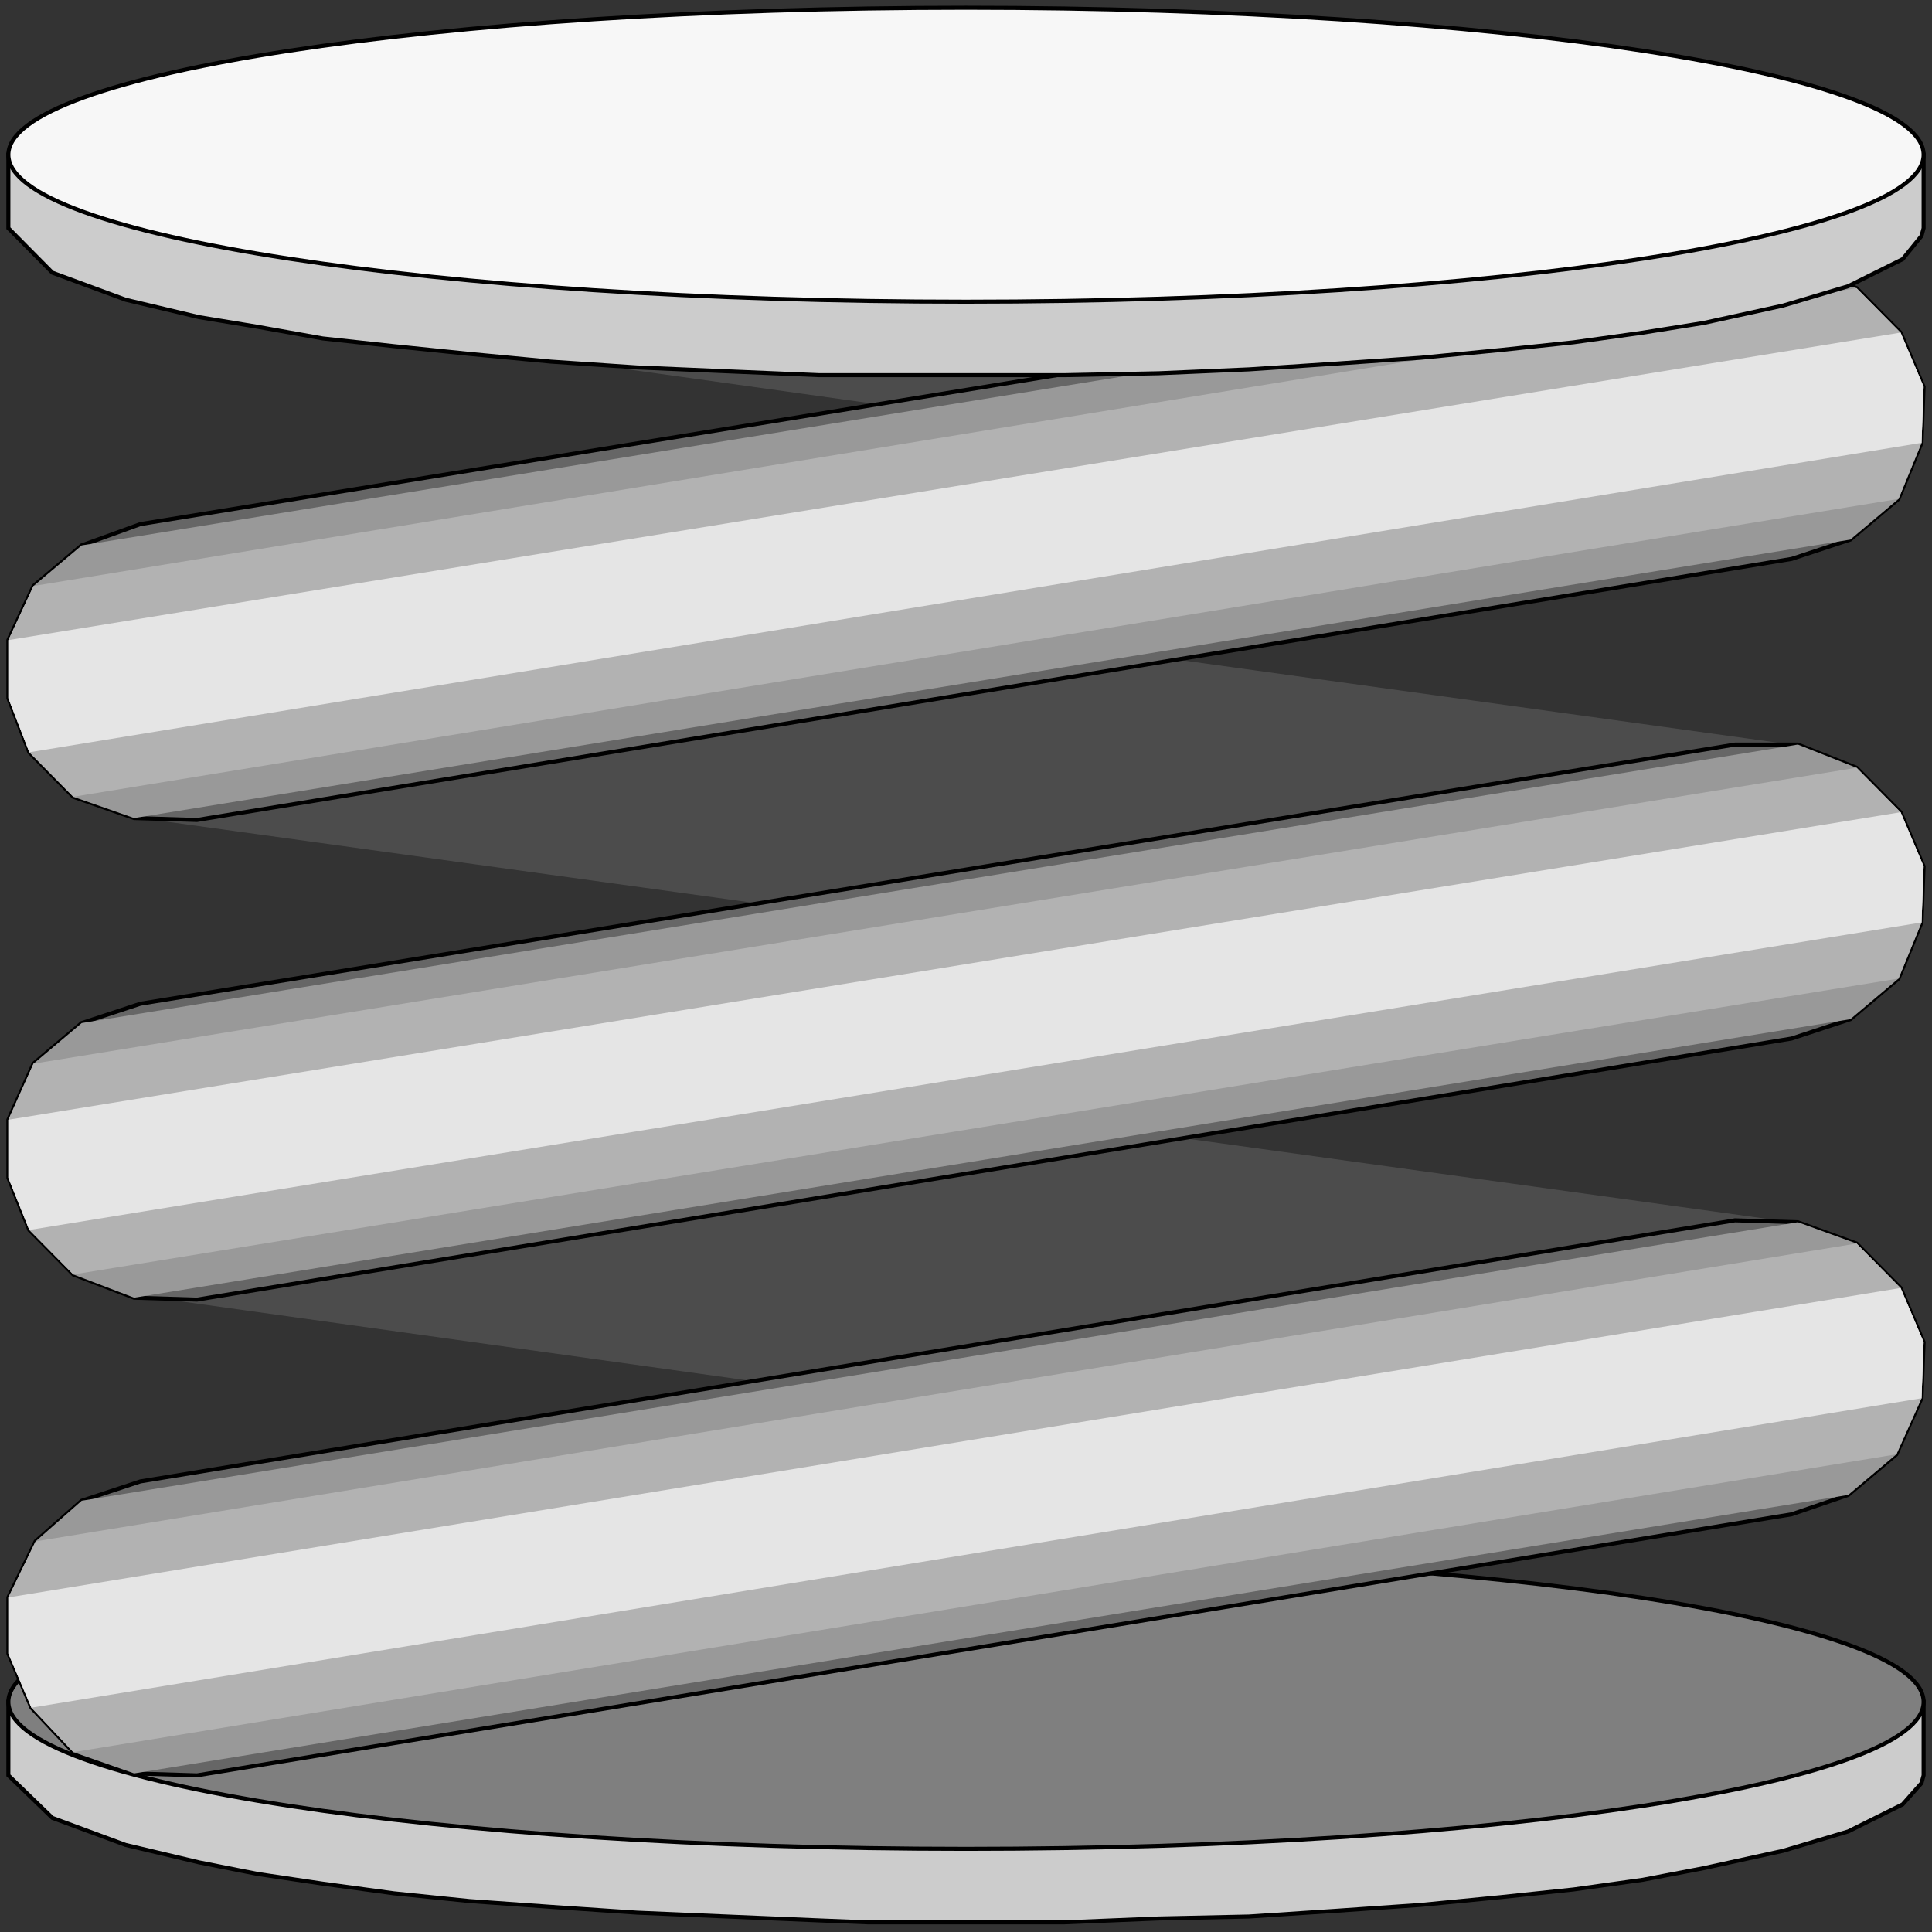<svg width="150" height="150" viewBox="0 0 150 150" fill="none" xmlns="http://www.w3.org/2000/svg">
<rect x="0" y="0" width="150" height="150" fill="#333333" stroke="none"/>
<g clip-path="url(#clip0_2109_191350)">
<path d="M149.349 137.839V132.133H0.65V137.839L4.067 141.142L9.761 143.244L15.455 144.595L20.011 145.496L25.054 146.247L30.585 146.998L36.442 147.598L42.787 148.049L49.457 148.499L56.453 148.799L63.611 149.1L67.353 149.25H71.095H75H82.646L89.967 148.95L96.963 148.799L103.796 148.349L110.303 147.899L116.486 147.298L122.18 146.697L127.548 145.947L132.266 145.046L138.449 143.694L143.492 142.193L147.722 140.091L149.186 138.439L149.349 137.839Z" fill="#CCCCCC" stroke="black" stroke-width="0.313"/>
<path d="M139.099 17.717L35.954 3.453L31.561 26.276L134.707 40.69L139.099 17.717Z" fill="#4C4C4C"/>
<path d="M139.1 57.809L15.293 40.691L10.9 63.514L134.707 80.631L139.1 57.809Z" fill="#4C4C4C"/>
<path d="M139.1 94.894L15.293 77.777L10.9 100.6L134.707 117.867L139.1 94.894Z" fill="#4C4C4C"/>
<path d="M75 143.545C116.062 143.545 149.349 138.436 149.349 132.134C149.349 125.832 116.062 120.723 75 120.723C33.938 120.723 0.65 125.832 0.65 132.134C0.65 138.436 33.938 143.545 75 143.545Z" fill="#7F7F7F" stroke="black" stroke-width="0.313"/>
<path d="M0.65 54.204V49.699L2.603 45.495L6.345 42.342L10.9 40.69L134.707 20.57L139.587 20.721L144.143 22.372L147.559 25.826L149.349 30.03L149.186 34.384L147.397 38.739L143.655 41.892L139.099 43.393L15.293 63.663L10.412 63.513L5.694 61.862L2.277 58.408L0.65 54.204Z" fill="#666666" stroke="black" stroke-width="0.313"/>
<path d="M0.65 91.442V86.938L2.603 82.583L6.345 79.43L10.9 77.929L134.707 57.809H139.587L144.143 59.61L147.559 63.064L149.349 67.268L149.186 71.622L147.397 75.977L143.655 79.13L139.099 80.631L15.293 100.902L10.412 100.752L5.694 98.95L2.277 95.496L0.65 91.442Z" fill="#666666" stroke="black" stroke-width="0.313"/>
<path d="M0.65 128.38V124.025L2.765 119.671L6.345 116.518L10.9 115.016L134.707 94.746L139.587 94.896L144.143 96.548L147.559 100.001L149.349 104.206L149.186 108.56L147.234 112.914L143.492 116.067L139.099 117.569L15.293 137.839L10.412 137.689L5.694 136.037L2.44 132.584L0.65 128.38Z" fill="#666666" stroke="black" stroke-width="0.313"/>
<path d="M0.65 54.206V49.702L2.603 45.497L6.345 42.344L139.587 20.723L144.143 22.374L147.559 25.828L149.349 30.032L149.186 34.386L147.397 38.741L143.655 41.894L10.412 63.515L5.694 61.864L2.277 58.41L0.65 54.206Z" fill="#999999"/>
<path d="M0.65 91.442V86.938L2.603 82.583L6.345 79.43L139.587 57.809L144.143 59.61L147.559 63.064L149.349 67.268L149.186 71.622L147.397 75.977L143.655 79.13L10.412 100.752L5.694 98.95L2.277 95.496L0.65 91.442Z" fill="#999999"/>
<path d="M0.65 128.378V124.024L2.765 119.669L6.345 116.516L139.587 94.894L144.143 96.546L147.559 100L149.349 104.204L149.186 108.558L147.234 112.913L143.492 116.066L10.412 137.687L5.694 136.036L2.44 132.582L0.65 128.378Z" fill="#999999"/>
<path d="M0.65 54.203V49.698L2.603 45.494L144.143 22.371L147.559 25.825L149.349 30.029L149.186 34.383L147.397 38.737L5.694 61.861L2.277 58.407L0.65 54.203Z" fill="#B2B2B2"/>
<path d="M0.65 91.441V86.937L2.603 82.582L144.143 59.609L147.559 63.063L149.349 67.267L149.186 71.621L147.397 75.976L5.694 98.949L2.277 95.495L0.65 91.441Z" fill="#B2B2B2"/>
<path d="M0.65 128.379V124.024L2.765 119.67L144.143 96.547L147.559 100L149.349 104.205L149.186 108.559L147.234 112.913L5.694 136.036L2.44 132.583L0.65 128.379Z" fill="#B2B2B2"/>
<path d="M0.65 54.203V49.698L147.559 25.824L149.349 30.028L149.186 34.383L2.277 58.407L0.65 54.203Z" fill="#E5E5E5"/>
<path d="M0.65 91.441V86.936L147.559 63.062L149.349 67.267L149.186 71.621L2.277 95.495L0.65 91.441Z" fill="#E5E5E5"/>
<path d="M0.65 128.378V124.024L147.559 100L149.349 104.204L149.186 108.559L2.44 132.583L0.65 128.378Z" fill="#E5E5E5"/>
<path d="M149.349 17.717V12.012H0.65V17.717L4.067 21.171L9.761 23.273L15.455 24.624L20.011 25.375L25.054 26.276L30.585 26.877L36.442 27.477L42.787 28.078L49.457 28.528L56.453 28.828L63.611 29.129H67.353H71.095H75H82.646L89.967 28.979L96.963 28.678L103.796 28.228L110.303 27.777L116.486 27.177L122.18 26.576L127.548 25.826L132.266 25.075L138.449 23.723L143.492 22.222L147.722 20.12L149.186 18.318L149.349 17.717Z" fill="#CCCCCC" stroke="black" stroke-width="0.313"/>
<path d="M75 23.424C116.062 23.424 149.349 18.315 149.349 12.013C149.349 5.711 116.062 0.602 75 0.602C33.938 0.602 0.65 5.711 0.65 12.013C0.65 18.315 33.938 23.424 75 23.424Z" fill="#F7F7F7" stroke="black" stroke-width="0.313"/>
</g>
<defs>
<clipPath id="clip0_2109_191350">
<rect width="150" height="150" fill="white"/>
</clipPath>
</defs>
</svg>
